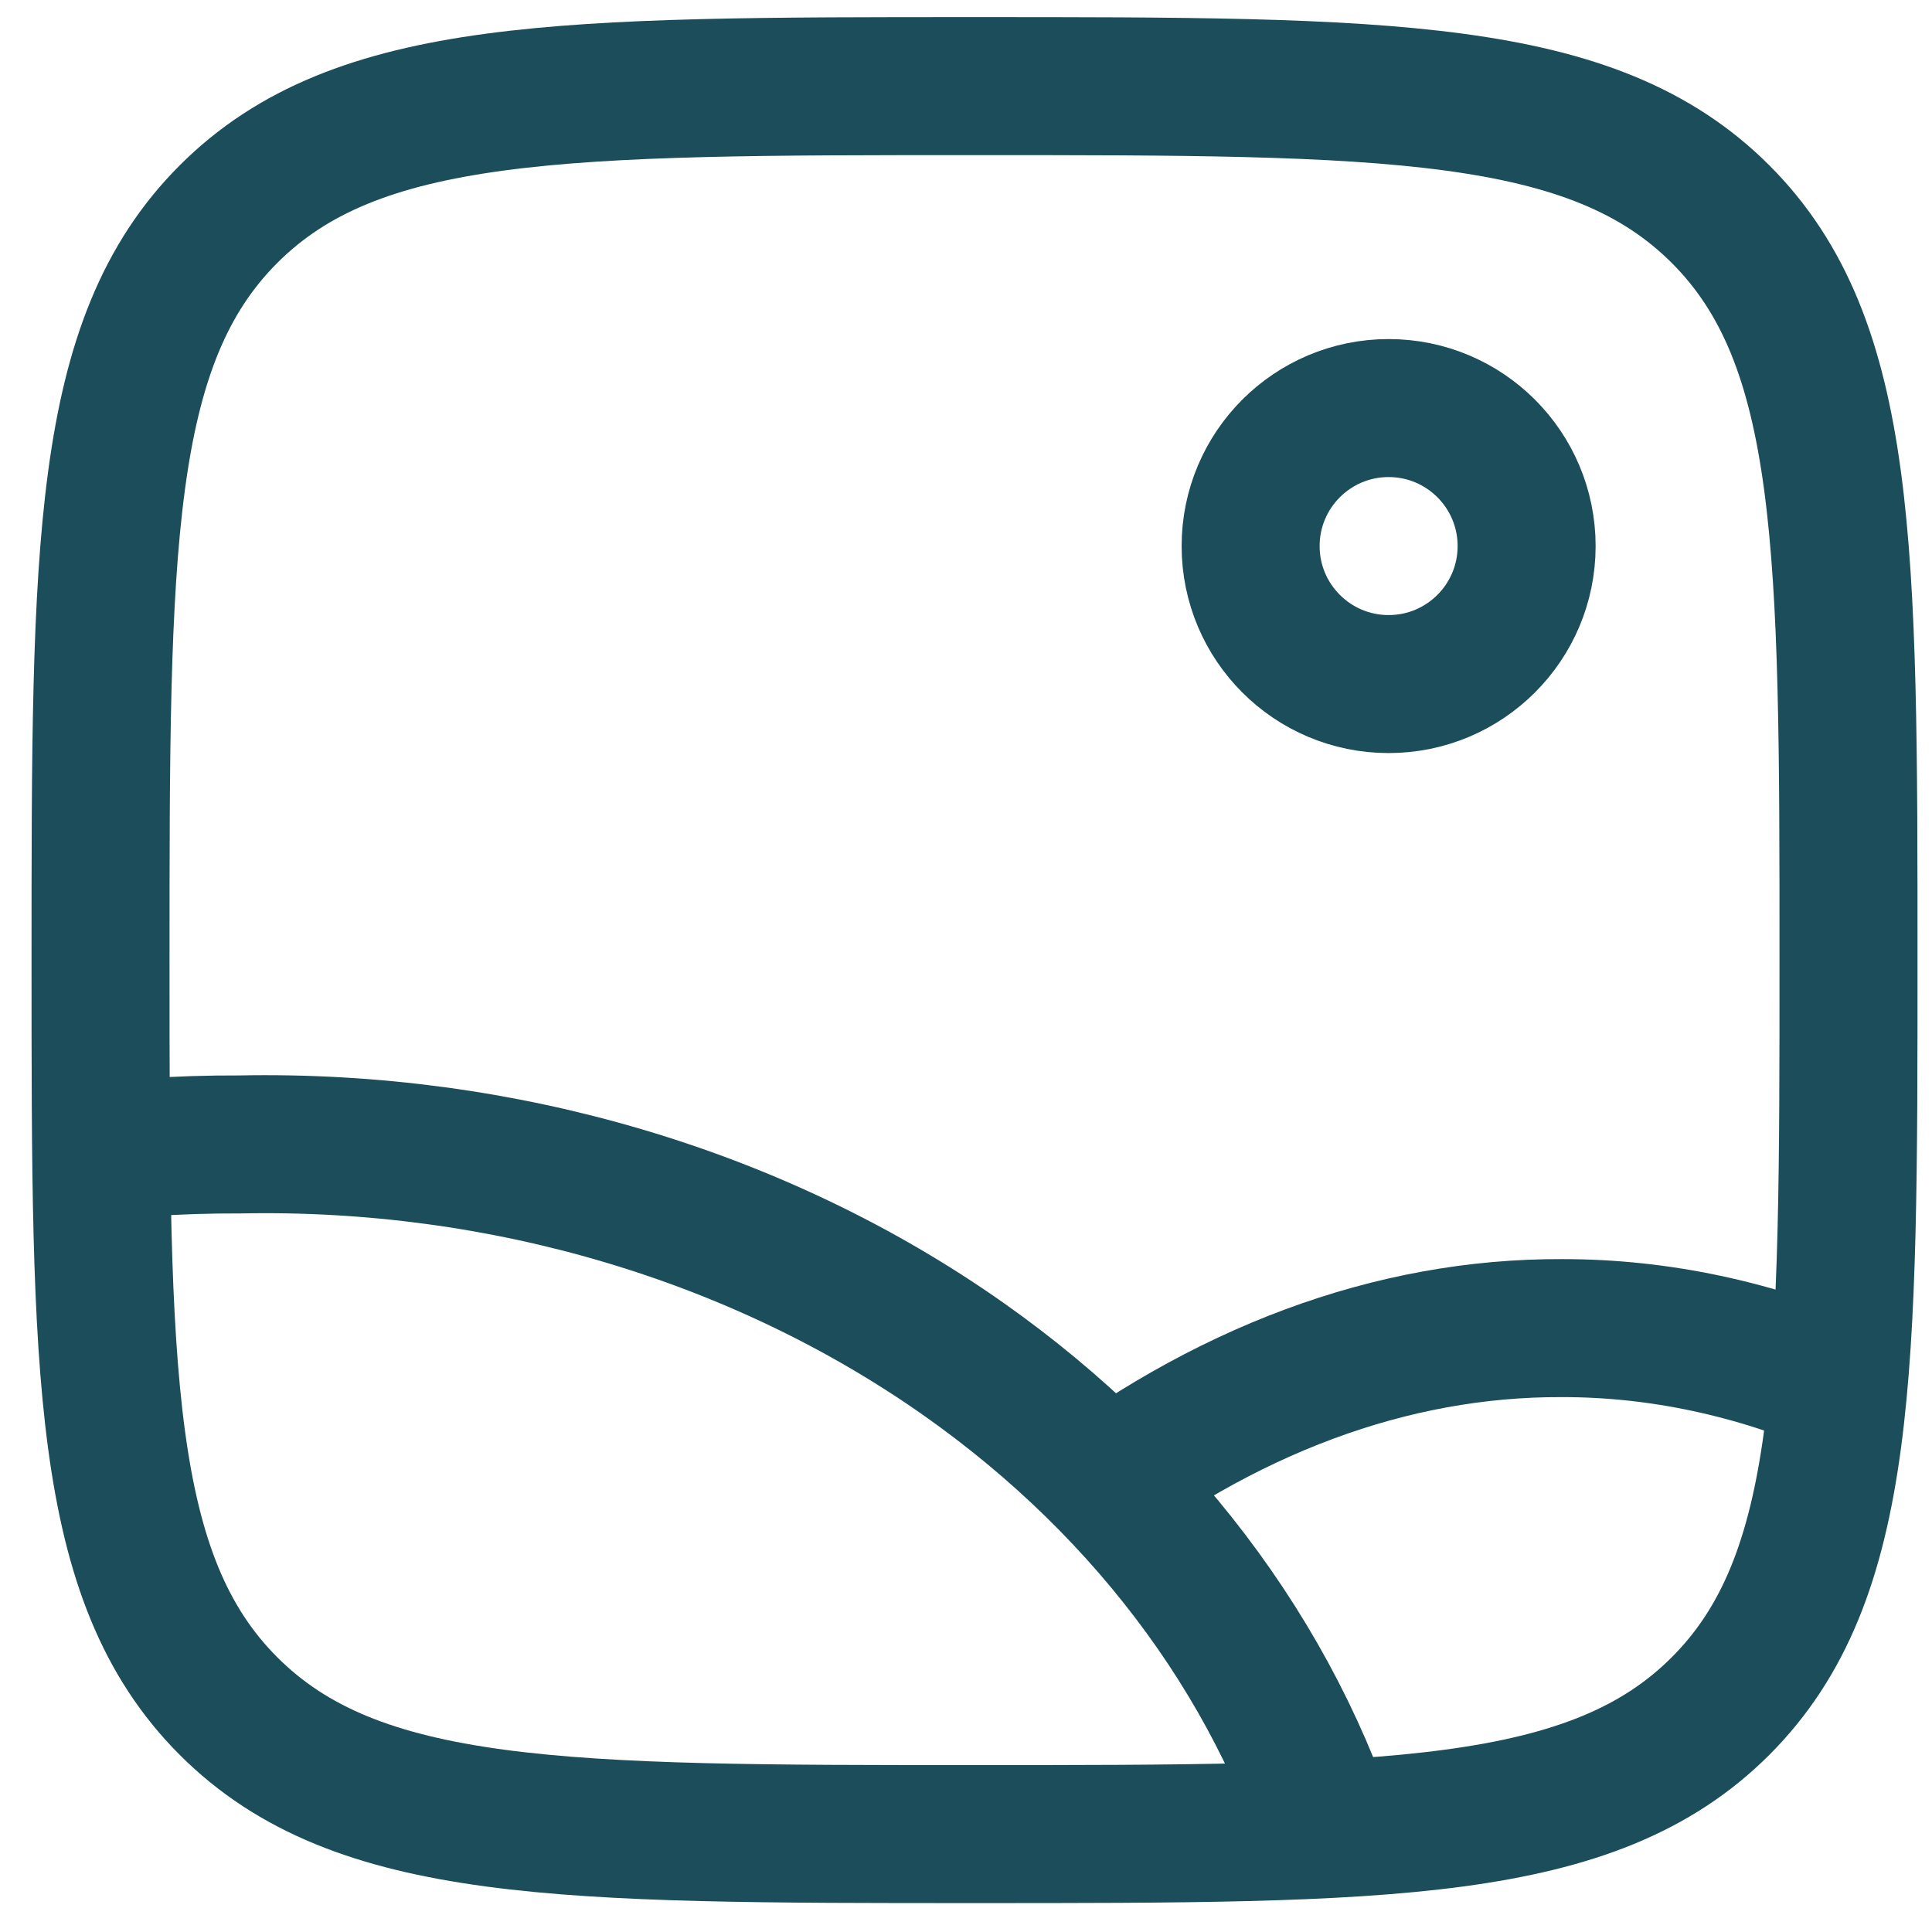 <svg width="28" height="28" viewBox="0 0 28 28" fill="none" xmlns="http://www.w3.org/2000/svg">
<path d="M1.457 13.915C1.457 7.944 1.457 4.958 3.312 3.103C5.167 1.248 8.153 1.248 14.124 1.248C20.095 1.248 23.08 1.248 24.935 3.103C26.79 4.958 26.79 7.944 26.79 13.915C26.79 19.886 26.79 22.871 24.935 24.726C23.08 26.581 20.095 26.581 14.124 26.581C8.153 26.581 5.167 26.581 3.312 24.726C1.457 22.871 1.457 19.886 1.457 13.915Z" stroke="#1B4D5B" stroke-width="2"/>
<circle cx="20.125" cy="7.914" r="2" stroke="#1B4D5B" stroke-width="2"/>
<path d="M19.458 27.249C18.632 24.282 16.704 21.625 13.96 19.694C11.002 17.613 7.287 16.511 3.479 16.586C3.027 16.584 2.575 16.599 2.125 16.629" stroke="#1B4D5B" stroke-width="2" stroke-linejoin="round"/>
<path d="M15.457 21.915C17.726 20.146 20.17 19.238 22.639 19.248C24.039 19.247 25.432 19.544 26.79 20.13" stroke="#1B4D5B" stroke-width="2" stroke-linejoin="round"/>
</svg>
